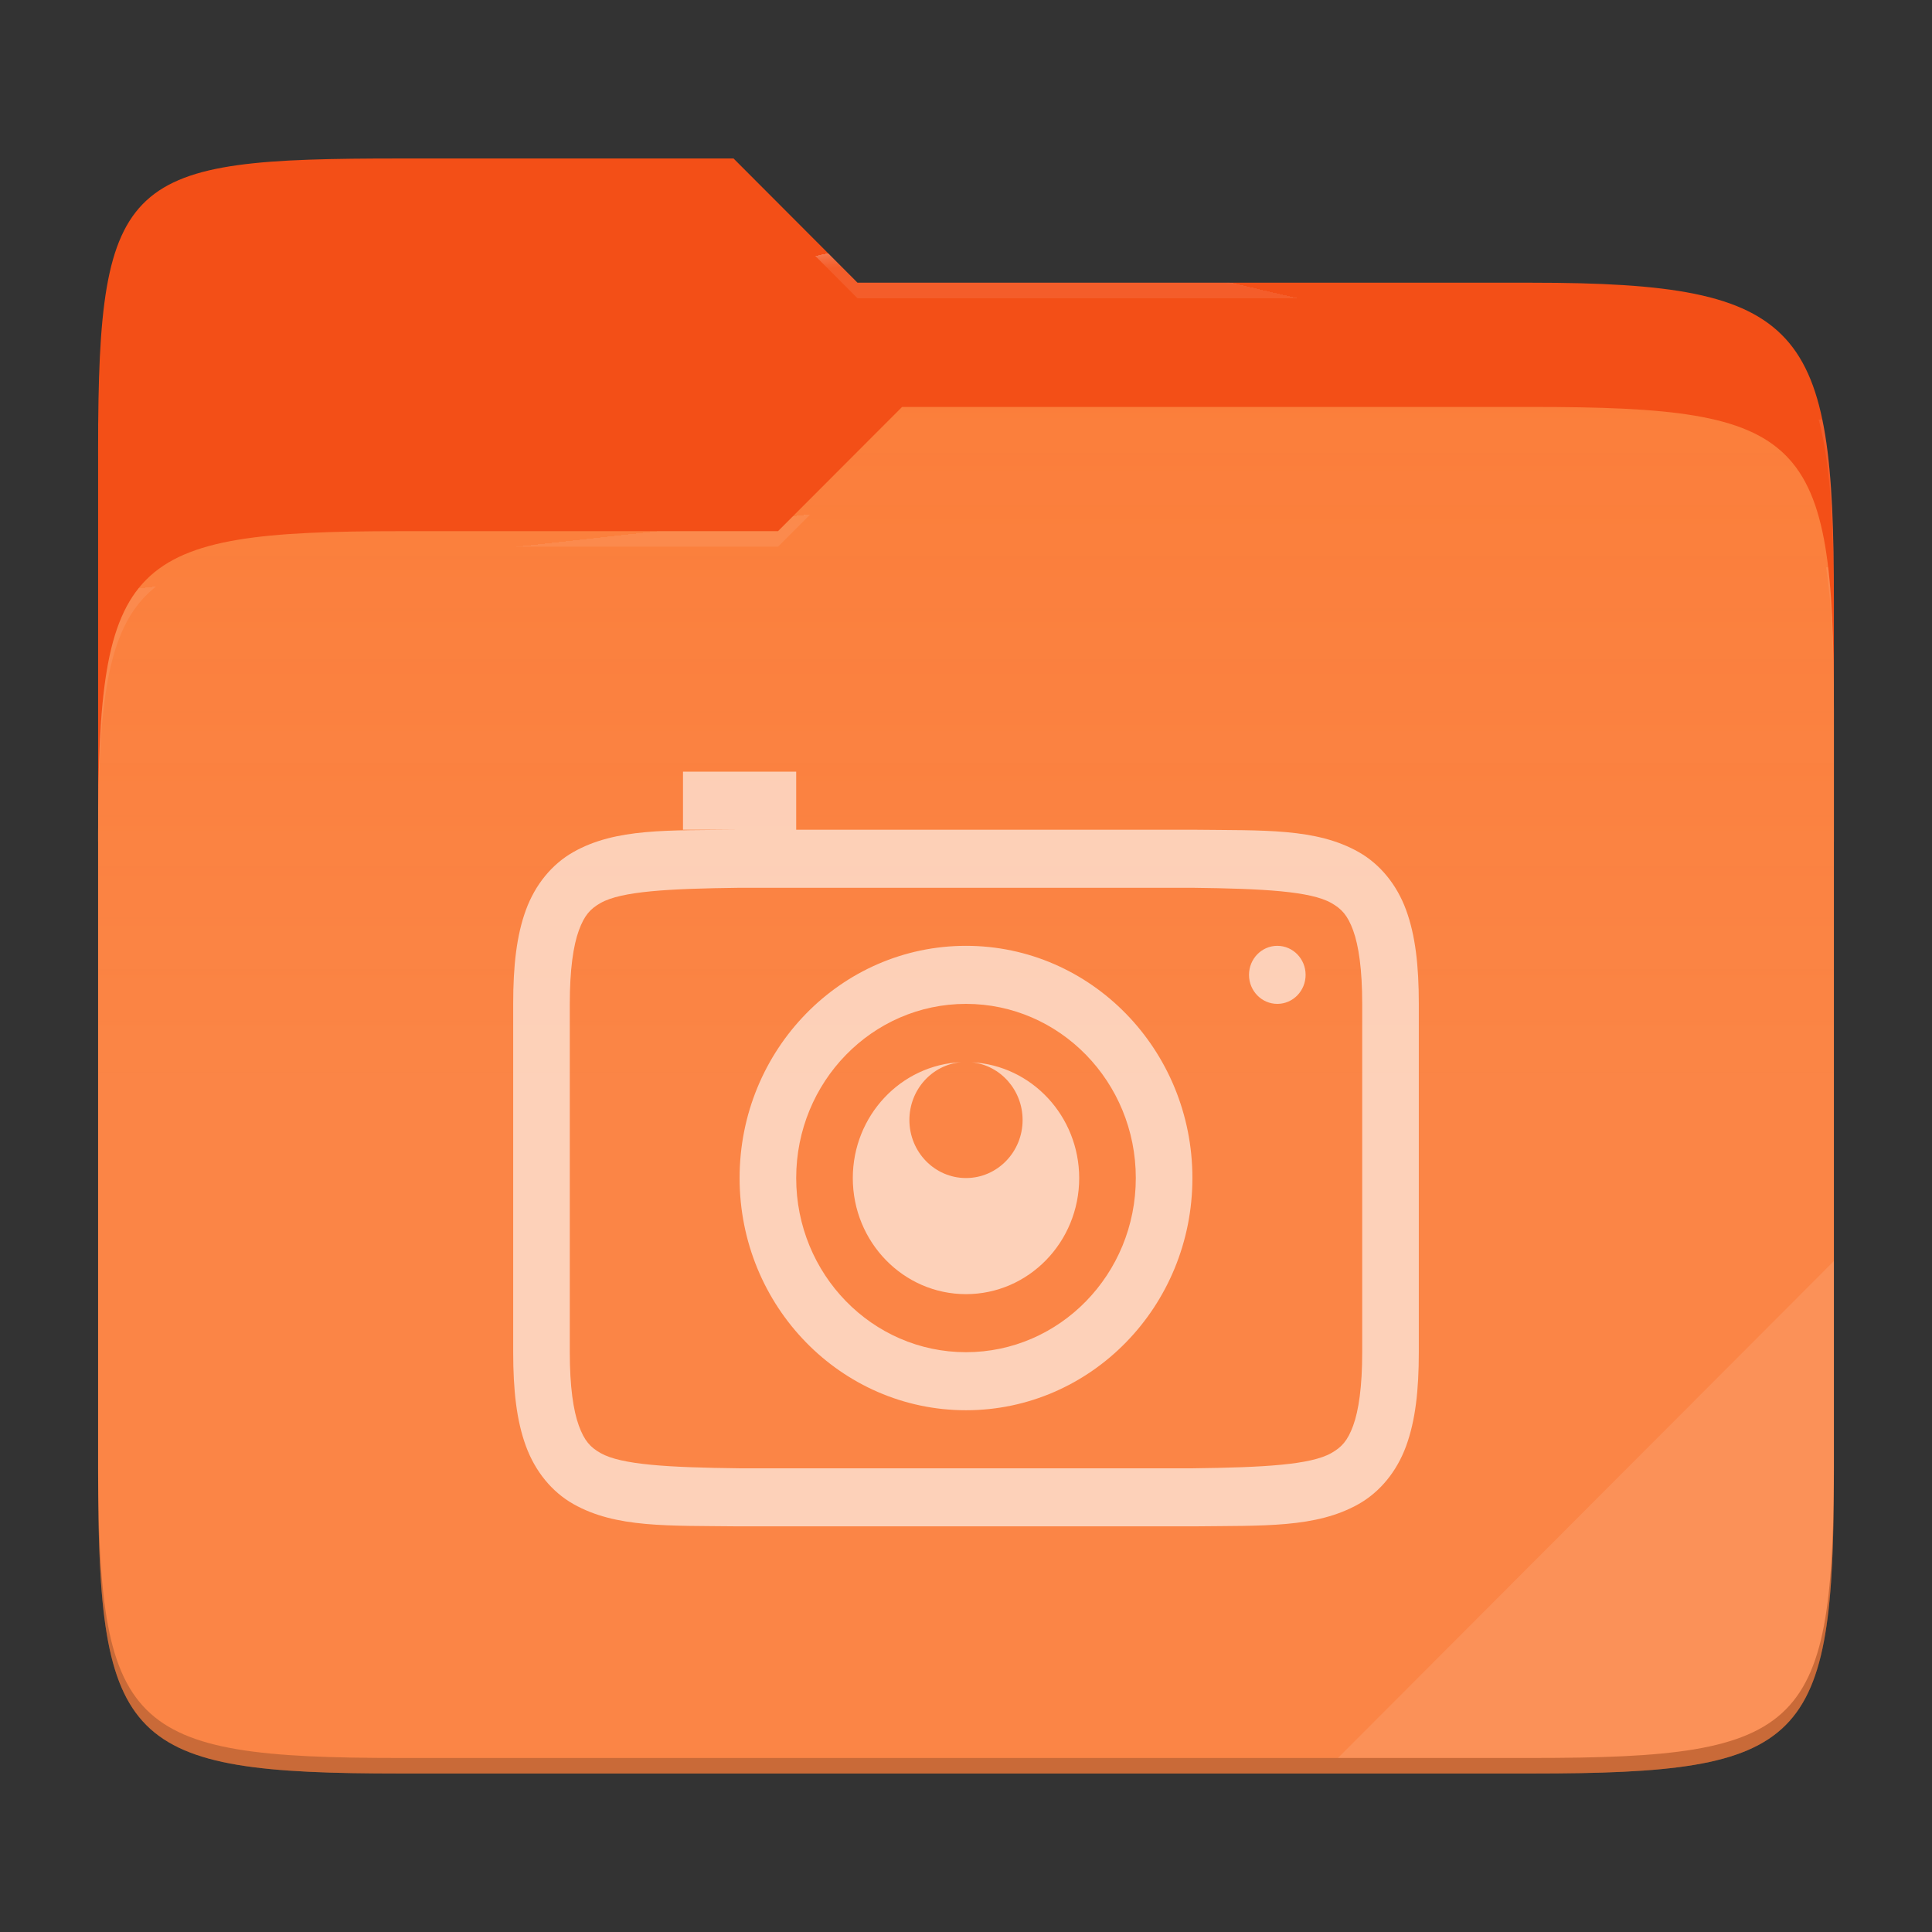 <?xml version="1.0" standalone="no"?><!-- Generator: Gravit.io -->
<svg xmlns="http://www.w3.org/2000/svg" 
  xmlns:xlink="http://www.w3.org/1999/xlink" style="isolation:isolate" viewBox="0 0 256 256" width="256" height="256">
  <rect x="0" y="0" width="256" height="256" fill="#333333" stroke="none"/>
  <switch>
    <g>
      <g id="folder">
        <path d=" M 53.039 21 C 16.724 21 13 23.055 13 59.371 L 13 111.538 L 243 111.538 L 243 79.563 C 243 43.247 239.276 37.461 202.961 37.461 L 113.625 37.461 L 97.198 21 L 53.039 21 Z " id="orange" fill="#f34f17"/>
        <path d=" M 53.039 70.384 C 16.722 70.384 13 74.114 13 110.429 L 13 194.953 C 13 231.269 16.722 235 53.039 235 L 202.961 235 C 239.278 235 243 231.269 243 194.953 L 243 93.969 C 243 57.653 239.278 53.922 202.961 53.922 L 119.53 53.922 L 103.092 70.384 L 53.039 70.384 Z " id="change-color-easy" fill="#fb7c38"/>
        <linearGradient id="_lgradient_29" x1="0" y1="0.5" x2="2.83276944882399e-16" y2="-0.5" gradientTransform="matrix(230,0,0,181.078,13,53.922)" gradientUnits="userSpaceOnUse">
          <stop offset="0%" stop-opacity="0.07" style="stop-color:rgb(255,255,255)"/>
          <stop offset="67.282%" stop-opacity="0" style="stop-color:rgb(252,239,232)"/>
        </linearGradient>
        <path d=" M 53.039 70.384 C 16.722 70.384 13 74.114 13 110.429 L 13 194.953 C 13 231.269 16.722 235 53.039 235 L 202.961 235 C 239.278 235 243 231.269 243 194.953 L 243 93.969 C 243 57.653 239.278 53.922 202.961 53.922 L 119.53 53.922 L 103.092 70.384 L 53.039 70.384 Z " id="gradient white" fill="url(#_lgradient_29)"/>
        <g opacity="0.4">
          <radialGradient id="_rgradient_57" fx="0.5" fy="0.136" cx="0.5" cy="0.5" r="0.272" gradientTransform="matrix(230,0,0,60.62,13,21)" gradientUnits="userSpaceOnUse">
            <stop offset="0%" stop-opacity="1" style="stop-color:rgb(255,255,255)"/>
            <stop offset="100%" stop-opacity="0.204" style="stop-color:rgb(255,255,255)"/>
          </radialGradient>
          <path d=" M 53.039 21 C 16.724 21 13 23.055 13 59.371 L 13 61.43 C 13 25.114 16.724 23.057 53.039 23.057 L 97.198 23.057 L 113.625 39.518 L 202.961 39.518 C 239.276 39.518 243 45.304 243 81.62 L 243 79.563 C 243 43.247 239.276 37.461 202.961 37.461 L 113.625 37.461 L 97.198 21 L 53.039 21 Z " id="white" fill="url(#_rgradient_57)"/>
        </g>
        <g opacity="0.4">
          <radialGradient id="_rgradient_58" fx="0.482" fy="0.211" cx="0.5" cy="0.5" r="0.272" gradientTransform="matrix(230,0,0,58.565,13,53.922)" gradientUnits="userSpaceOnUse">
            <stop offset="0%" stop-opacity="1" style="stop-color:rgb(255,255,255)"/>
            <stop offset="100%" stop-opacity="0.204" style="stop-color:rgb(255,255,255)"/>
          </radialGradient>
          <path d=" M 119.53 53.922 L 103.092 70.384 L 53.039 70.384 C 16.724 70.384 13 74.112 13 110.427 L 13 112.487 C 13 76.171 16.724 72.441 53.039 72.441 L 103.092 72.441 L 119.53 55.981 L 202.961 55.981 C 239.276 55.981 243 59.708 243 96.024 L 243 93.967 C 243 57.651 239.276 53.922 202.961 53.922 L 119.53 53.922 Z " id="white" fill="url(#_rgradient_58)"/>
        </g>
        <g opacity="0.1">
          <path d=" M 243 167.096 L 177.285 232.941 L 202.961 232.941 C 239.276 232.941 243 229.214 243 192.898 L 243 167.096 Z " id="white" fill="rgb(255,255,255)"/>
        </g>
        <g opacity="0.2">
          <path d=" M 13 192.898 L 13 194.955 C 13 231.271 16.724 235 53.039 235 L 202.961 235 C 239.276 235 243 231.271 243 194.955 L 243 192.898 C 243 229.214 239.276 232.941 202.961 232.941 L 53.039 232.941 C 16.724 232.941 13 229.214 13 192.898 Z " id="dark" fill="rgb(0,0,0)"/>
        </g>
      </g>
      <g opacity="0.62">
        <path d=" M 90.5 102.25 L 90.5 109.942 L 97.956 109.942 C 88.52 110.054 81.614 109.707 75.969 112.902 C 73.146 114.499 70.92 117.205 69.685 120.579 C 68.45 123.954 68 127.961 68 133.019 L 68 179.173 C 68 184.232 68.449 188.239 69.685 191.613 C 70.92 194.987 73.146 197.693 75.969 199.29 C 81.614 202.485 88.52 202.138 97.956 202.25 L 97.986 202.25 L 158.015 202.25 L 158.045 202.25 C 167.482 202.138 174.387 202.485 180.033 199.29 C 182.855 197.693 185.082 194.987 186.317 191.613 C 187.549 188.239 188 184.232 188 179.173 L 188 133.019 C 188 127.961 187.551 123.954 186.315 120.579 C 185.08 117.205 182.854 114.499 180.031 112.902 C 174.386 109.707 167.48 110.054 158.044 109.942 L 158.014 109.942 L 105.5 109.942 L 105.5 102.25 L 90.5 102.25 Z  M 98 117.635 L 158 117.635 C 167.439 117.748 173.654 118.095 176.398 119.648 C 177.774 120.426 178.567 121.284 179.299 123.284 C 180.03 125.283 180.5 128.462 180.5 133.019 L 180.5 179.173 C 180.5 183.73 180.031 186.909 179.299 188.909 C 178.567 190.908 177.774 191.766 176.398 192.544 C 173.654 194.098 167.439 194.445 158 194.558 L 98.044 194.558 L 98 194.558 C 88.561 194.445 82.332 194.098 79.587 192.544 C 78.211 191.766 77.433 190.908 76.701 188.909 C 75.969 186.909 75.5 183.73 75.5 179.173 L 75.5 133.019 C 75.5 128.462 75.969 125.283 76.701 123.284 C 77.433 121.284 78.211 120.426 79.587 119.648 C 82.332 118.095 88.561 117.748 98 117.635 Z  M 128 125.327 C 111.431 125.327 98 139.103 98 156.096 C 98 173.09 111.431 186.865 128 186.865 C 144.569 186.865 158 173.09 158 156.096 C 158 139.103 144.569 125.327 128 125.327 Z  M 169.25 125.327 C 167.179 125.327 165.5 127.049 165.5 129.173 C 165.5 131.297 167.179 133.019 169.25 133.019 C 171.321 133.019 173 131.297 173 129.173 C 173 127.049 171.321 125.327 169.25 125.327 Z  M 128 133.019 C 140.426 133.019 150.5 143.351 150.5 156.096 C 150.5 168.841 140.426 179.173 128 179.173 C 115.574 179.173 105.5 168.841 105.5 156.096 C 105.5 143.351 115.574 133.019 128 133.019 Z  M 127.37 140.742 C 119.344 141.088 113.009 147.857 113 156.096 C 113 164.593 119.716 171.481 128 171.481 C 136.284 171.481 143 164.593 143 156.096 C 142.987 147.907 136.721 141.164 128.747 140.757 C 132.578 141.15 135.497 144.455 135.5 148.404 C 135.5 152.652 132.142 156.096 128 156.096 C 123.858 156.096 120.5 152.652 120.5 148.404 C 120.501 144.407 123.487 141.077 127.37 140.742 L 127.37 140.742 Z " id="photo" fill="#FFFFFF"/>
      </g>
    </g>
  </switch>
</svg>